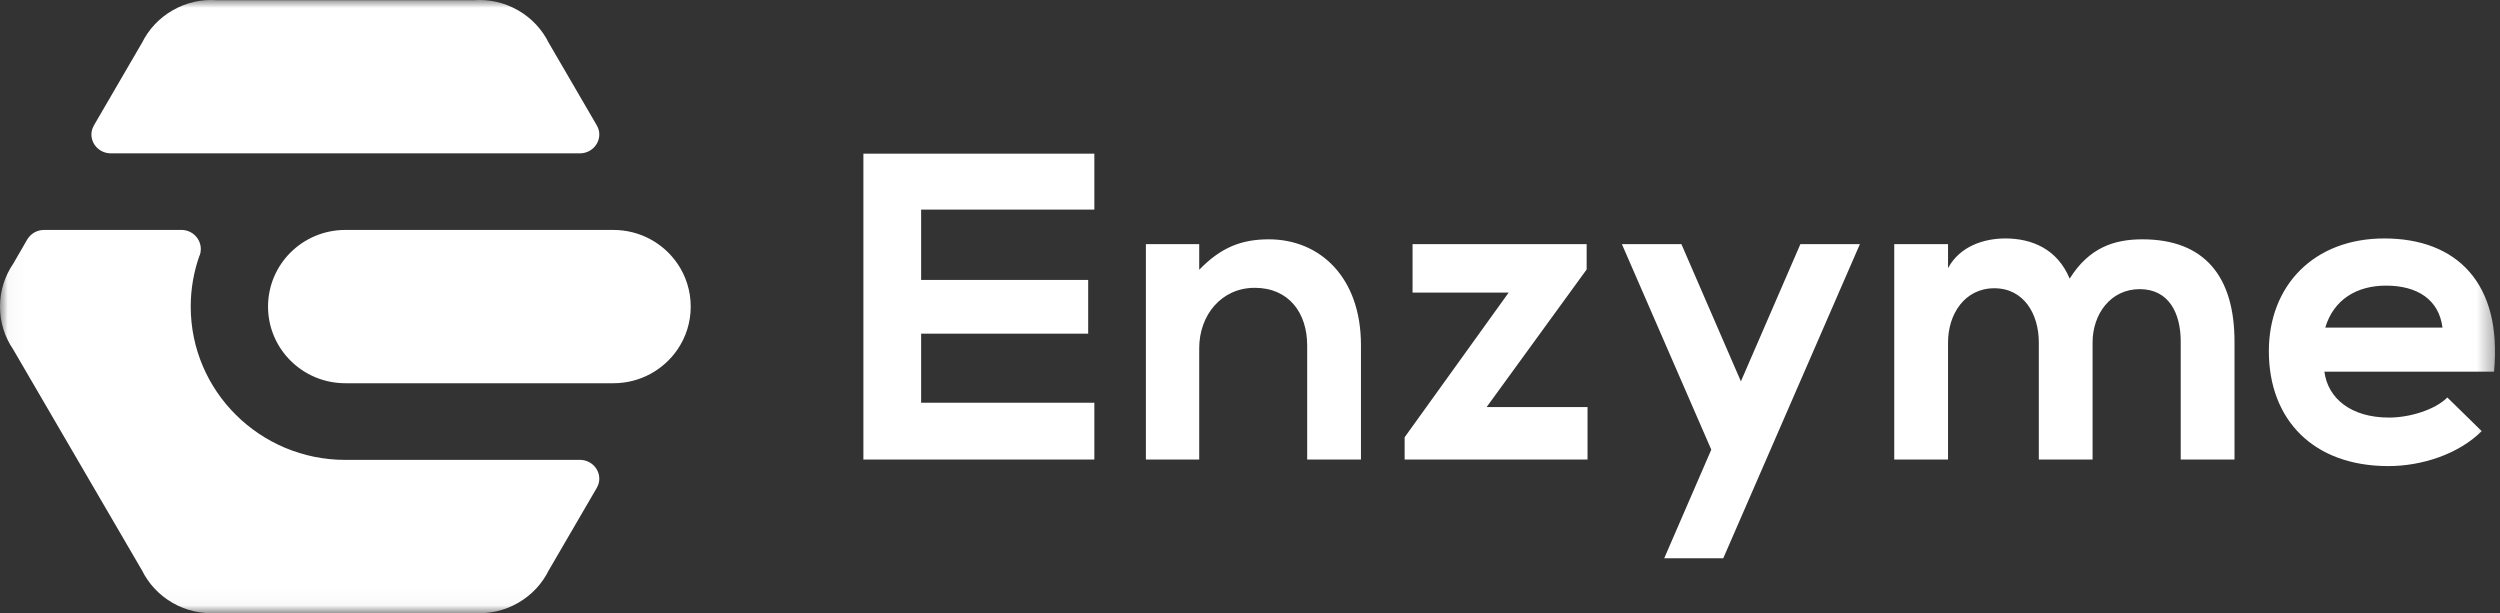 <?xml version="1.0" encoding="UTF-8" standalone="no"?>
<svg width="159px" height="39px" viewBox="0 0 159 39" version="1.1" xmlns="http://www.w3.org/2000/svg" xmlns:xlink="http://www.w3.org/1999/xlink">
    <rect x="0" y="0" width="159" height="39" fill="#333333" stroke="none"/>
    <!-- Generator: Sketch 3.7.2 (28276) - http://www.bohemiancoding.com/sketch -->
    <title>logo_enzyme_white_cmyk@3x</title>
    <desc>Created with Sketch.</desc>
    <defs>
        <polygon id="path-1" points="0.033 38.968 158.684 38.968 158.684 0 0.033 0"></polygon>
    </defs>
    <g id="Page-1" stroke="none" stroke-width="1" fill="none" fill-rule="evenodd">
        <g id="Enzyme_Marketing-Clean-" transform="translate(-112, -16)">
            <g id="logo_enzyme_white_cmyk" transform="translate(112, 16)">
                <mask id="mask-2" fill="white">
                    <use xlink:href="#path-1"></use>
                </mask>
                <g id="Clip-2"></g>
                <path d="M39.012,24.374 C40.711,24.374 42.208,23.521 43.091,22.224 C43.621,21.447 43.93,20.509 43.93,19.499 C43.93,18.489 43.62,17.549 43.088,16.77 C42.204,15.475 40.709,14.624 39.012,14.624 L21.965,14.624 C19.247,14.624 17.047,16.805 17.047,19.499 C17.047,22.191 19.247,24.374 21.965,24.374 L39.012,24.374 L39.012,24.374 Z M36.943,29.249 L21.965,29.249 C16.534,29.249 12.13,24.884 12.13,19.499 C12.13,18.354 12.33,17.254 12.697,16.232 L12.708,16.235 C12.75,16.111 12.772,15.98 12.772,15.843 C12.772,15.17 12.221,14.624 11.543,14.624 L2.798,14.624 C2.337,14.624 1.934,14.877 1.723,15.248 L0.842,16.77 C0.31,17.549 0,18.489 0,19.499 C0,20.509 0.308,21.447 0.839,22.224 L9.019,36.257 L9.022,36.257 C9.436,37.105 10.102,37.841 10.984,38.346 C11.866,38.85 12.839,39.056 13.783,38.987 L13.783,38.988 L30.148,38.988 L30.148,38.987 C31.09,39.056 32.064,38.85 32.946,38.346 C33.828,37.841 34.494,37.105 34.908,36.257 L34.911,36.257 L37.943,31.049 C38.046,30.873 38.116,30.675 38.116,30.457 C38.116,29.803 37.594,29.28 36.943,29.249 L36.943,29.249 Z M36.943,9.751 L6.987,9.751 C6.336,9.72 5.814,9.196 5.814,8.543 C5.814,8.325 5.885,8.127 5.987,7.951 L9.019,2.742 L9.022,2.742 C9.436,1.895 10.102,1.159 10.984,0.654 C11.866,0.149 12.839,-0.056 13.783,0.013 L13.783,0.011 L30.148,0.011 L30.148,0.013 C31.09,-0.056 32.064,0.149 32.946,0.654 C33.828,1.159 34.494,1.895 34.908,2.742 L34.911,2.742 L37.943,7.951 C38.046,8.127 38.116,8.325 38.116,8.543 C38.116,9.196 37.594,9.72 36.943,9.751 L36.943,9.751 Z" id="Fill-1" fill="#FFFFFF" mask="url(#mask-2)"></path>
                <path d="M114.505,15.526 L110.721,24.255 L106.937,15.526 L103.152,15.526 L108.838,28.598 L105.844,35.506 L109.599,35.506 L118.289,15.526 L114.505,15.526 L114.505,15.526 Z M155.342,20.834 C155.118,19.056 153.745,18.166 151.754,18.166 C149.877,18.166 148.42,19.056 147.887,20.834 L155.342,20.834 L155.342,20.834 Z M147.831,23.64 C148.055,25.335 149.512,26.558 151.951,26.558 C153.212,26.558 154.839,26.086 155.651,25.28 L157.837,27.42 C156.352,28.892 154.026,29.643 151.895,29.643 C147.13,29.643 144.299,26.697 144.299,22.334 C144.299,18.166 147.158,15.165 151.642,15.165 C156.24,15.165 159.154,18 158.622,23.64 L147.831,23.64 L147.831,23.64 Z M129.669,29.226 L129.669,21.779 C129.669,19.972 128.716,18.333 126.838,18.333 C124.96,18.333 123.895,19.972 123.895,21.779 L123.895,29.226 L120.474,29.226 L120.474,15.526 L123.895,15.526 L123.895,17.055 C124.652,15.637 126.221,15.165 127.538,15.165 C129.22,15.165 130.847,15.832 131.631,17.722 C132.864,15.748 134.462,15.221 136.256,15.221 C140.207,15.221 142.114,17.583 142.114,21.722 L142.114,29.226 L138.694,29.226 L138.694,21.722 C138.694,19.917 137.938,18.389 136.087,18.389 C134.238,18.389 133.088,19.972 133.088,21.779 L133.088,29.226 L129.669,29.226 L129.669,29.226 Z M100.911,15.526 L100.911,17.138 L94.548,25.891 L100.967,25.891 L100.967,29.226 L89.335,29.226 L89.335,27.809 L95.95,18.611 L89.839,18.611 L89.839,15.526 L100.911,15.526 L100.911,15.526 Z M76.27,17.159 C77.659,15.721 78.98,15.221 80.699,15.221 C83.951,15.221 86.557,17.638 86.557,21.946 L86.557,29.226 L83.137,29.226 L83.137,21.973 C83.137,19.889 81.96,18.305 79.802,18.305 C77.671,18.305 76.27,20.055 76.27,22.14 L76.27,29.226 L72.879,29.226 L72.879,15.526 L76.27,15.526 L76.27,17.159 L76.27,17.159 Z M69.6,29.226 L54.912,29.226 L54.912,9.774 L69.6,9.774 L69.6,13.331 L58.584,13.331 L58.584,17.805 L69.208,17.805 L69.208,21.223 L58.584,21.223 L58.584,25.613 L69.6,25.613 L69.6,29.226 L69.6,29.226 Z" id="Fill-3" fill="#FFFFFF" mask="url(#mask-2)"></path>
            </g>
        </g>
    </g>
</svg>
